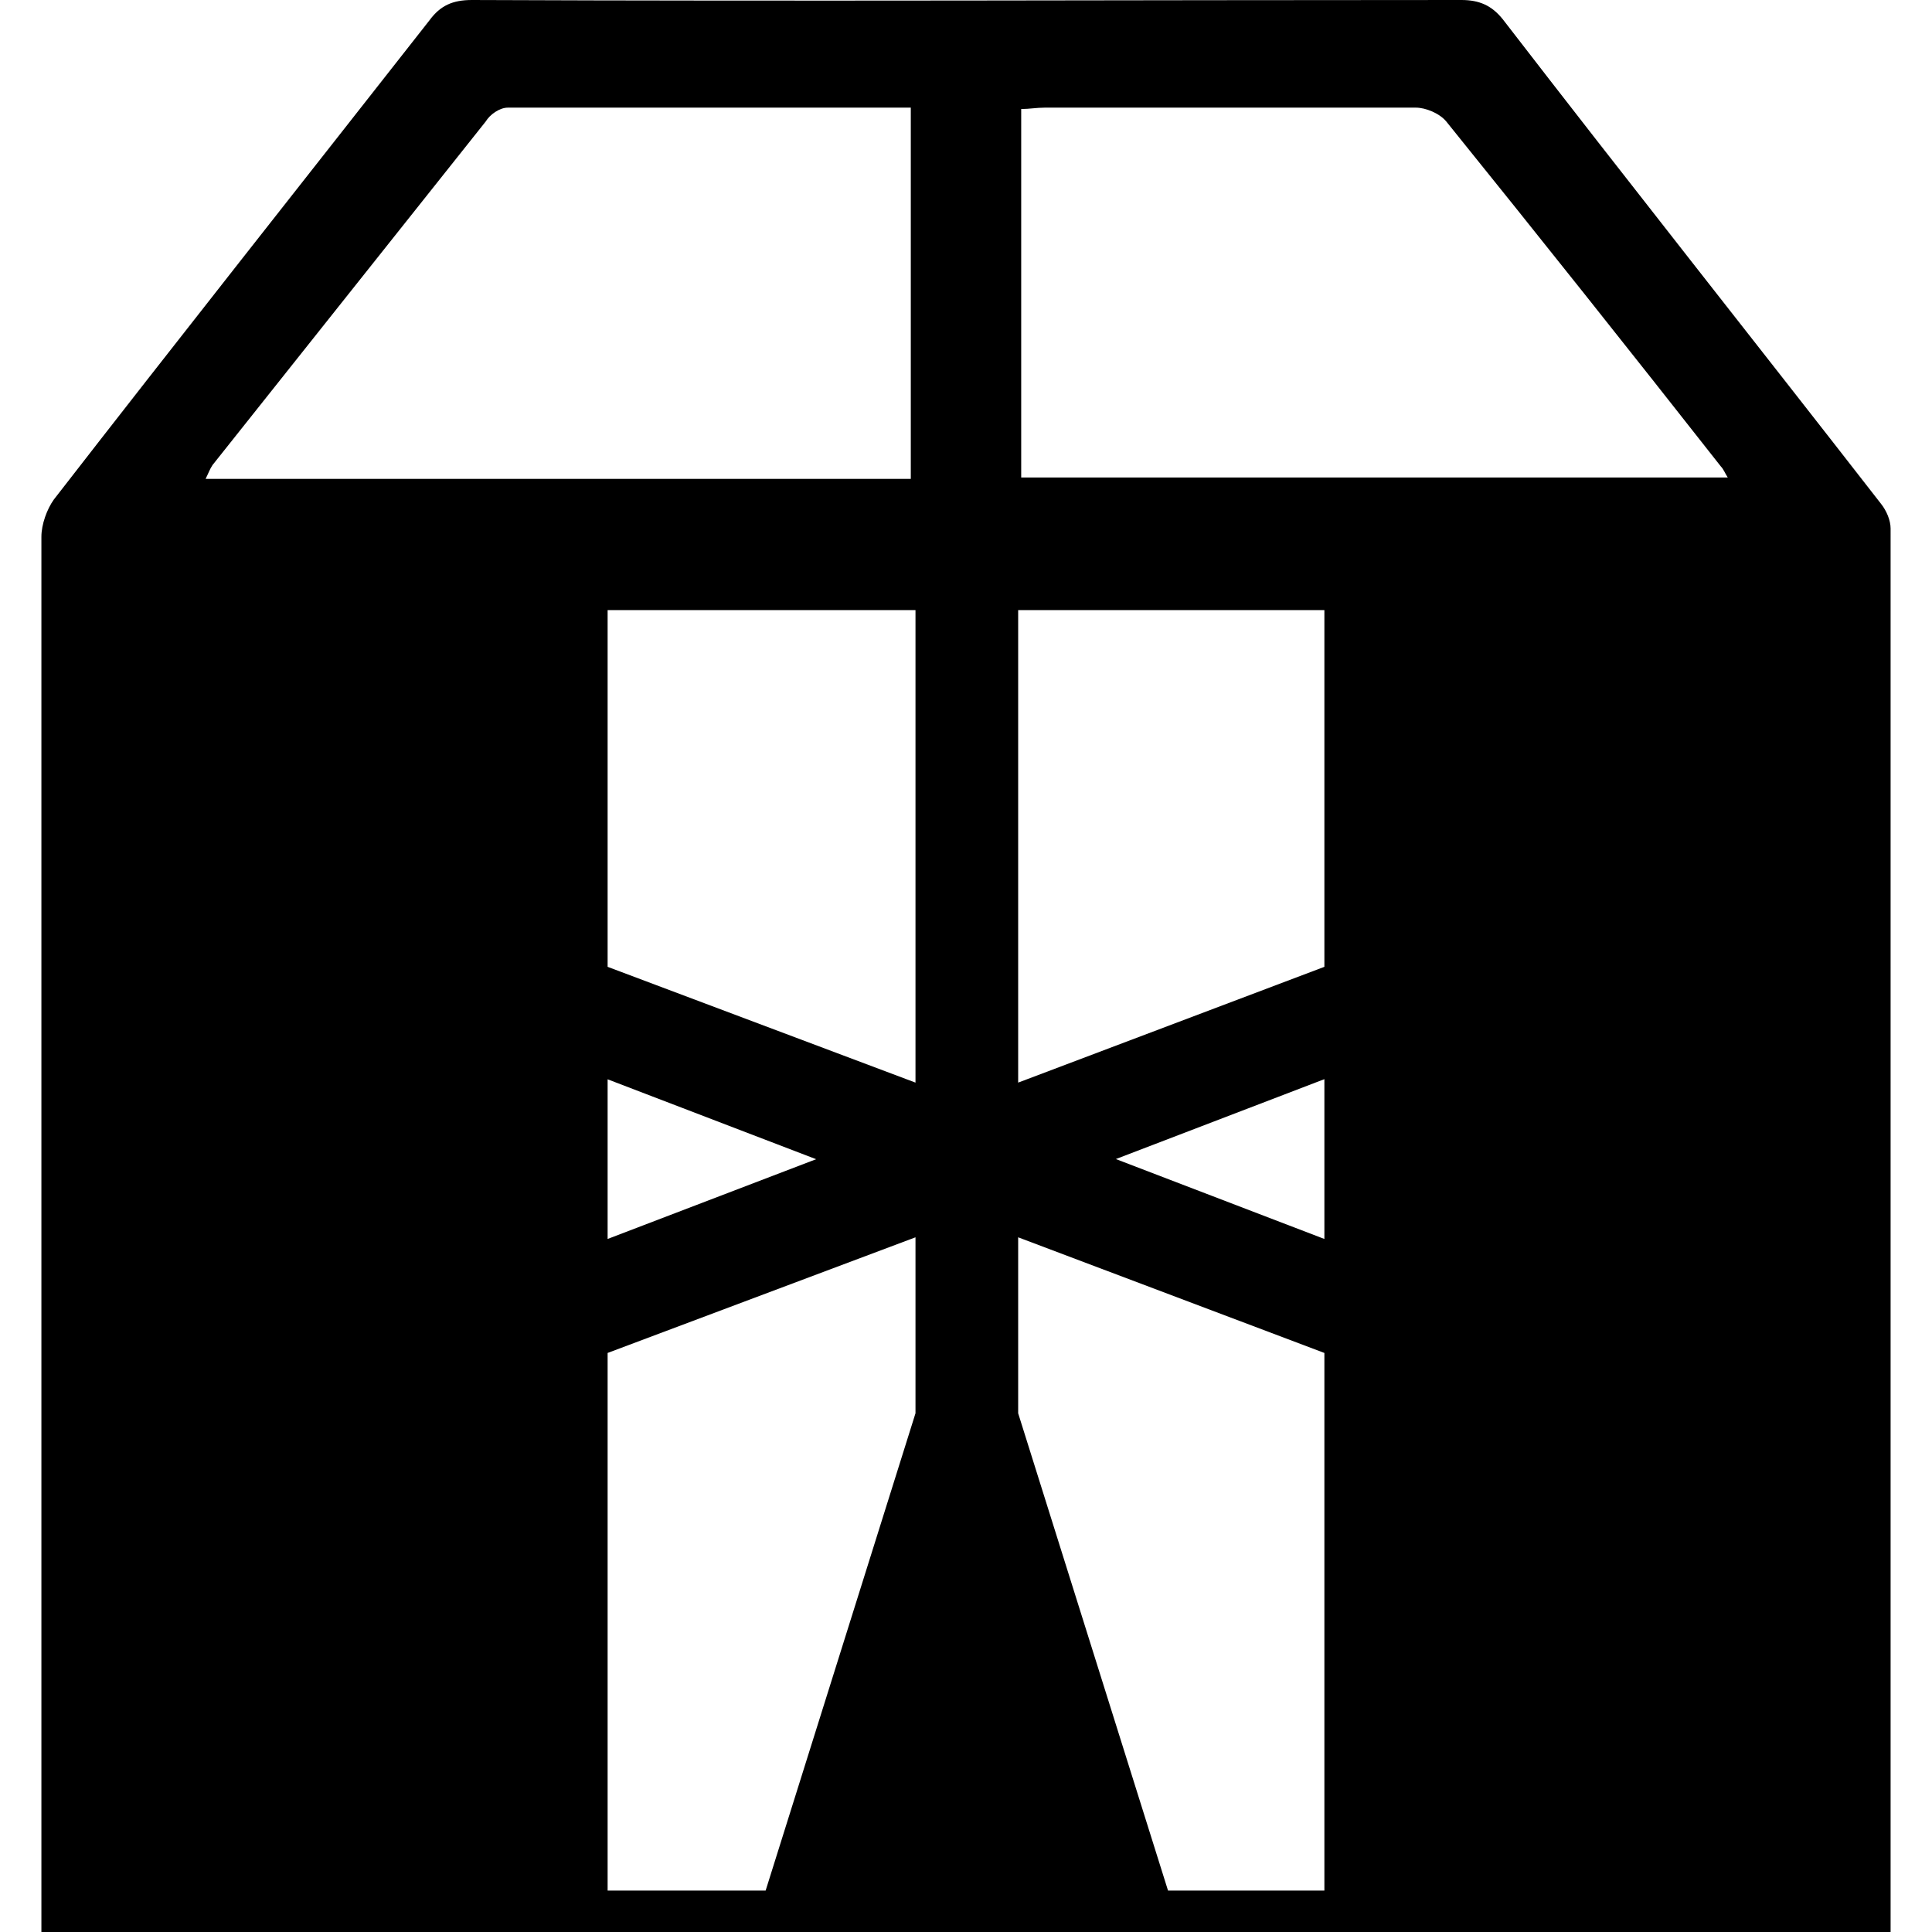<?xml version="1.0" encoding="utf-8"?>
<!-- Generator: Adobe Illustrator 22.0.1, SVG Export Plug-In . SVG Version: 6.00 Build 0)  -->
<svg version="1.1" id="ballerina-package-fill" xmlns="http://www.w3.org/2000/svg" xmlns:xlink="http://www.w3.org/1999/xlink"
	 x="0px" y="0px" viewBox="0 0 14 14" style="enable-background:new 0 0 14 14;" xml:space="preserve">
<path d="M13.63,3.65c-0.91-1.17-1.83-2.33-2.74-3.51
	C10.81,0.04,10.72,0,10.59,0C8.2,0,5.81,0.01,3.42,0
	C3.28,0,3.19,0.04,3.11,0.15C2.2,1.31,1.29,2.46,0.39,3.62
	C0.34,3.69,0.3,3.8,0.3,3.89V14h13.4V3.83
	C13.7,3.77,13.67,3.7,13.63,3.65z M1.54,3.37
	C2.2,2.54,2.86,1.71,3.52,0.88c0.03-0.05,0.1-0.1,0.16-0.1
	h2.92v2.69H1.49C1.51,3.43,1.52,3.4,1.54,3.37z M7.4,3.46V0.79
	c0.06,0,0.11-0.01,0.17-0.01h2.69c0.07,0,0.17,0.04,0.22,0.1
	c0.67,0.83,1.33,1.66,1.99,2.5C12.49,3.4,12.5,3.43,12.52,3.46H7.4z
	 M4.403,7.821l1.511,0.579L4.403,8.978V7.821z M6.634,10.241l-1.086,3.459h-1.145
	V9.804l2.231-0.838V10.241z M6.634,7.845L4.403,7.006V4.421h2.231V7.845z
	 M9.597,13.7H8.464l-1.086-3.459V8.966l2.219,0.838V13.7z M9.597,8.978
	L8.086,8.399l1.511-0.579V8.978z M9.597,7.006L7.378,7.845V4.421h2.219V7.006z"/>
</svg>
